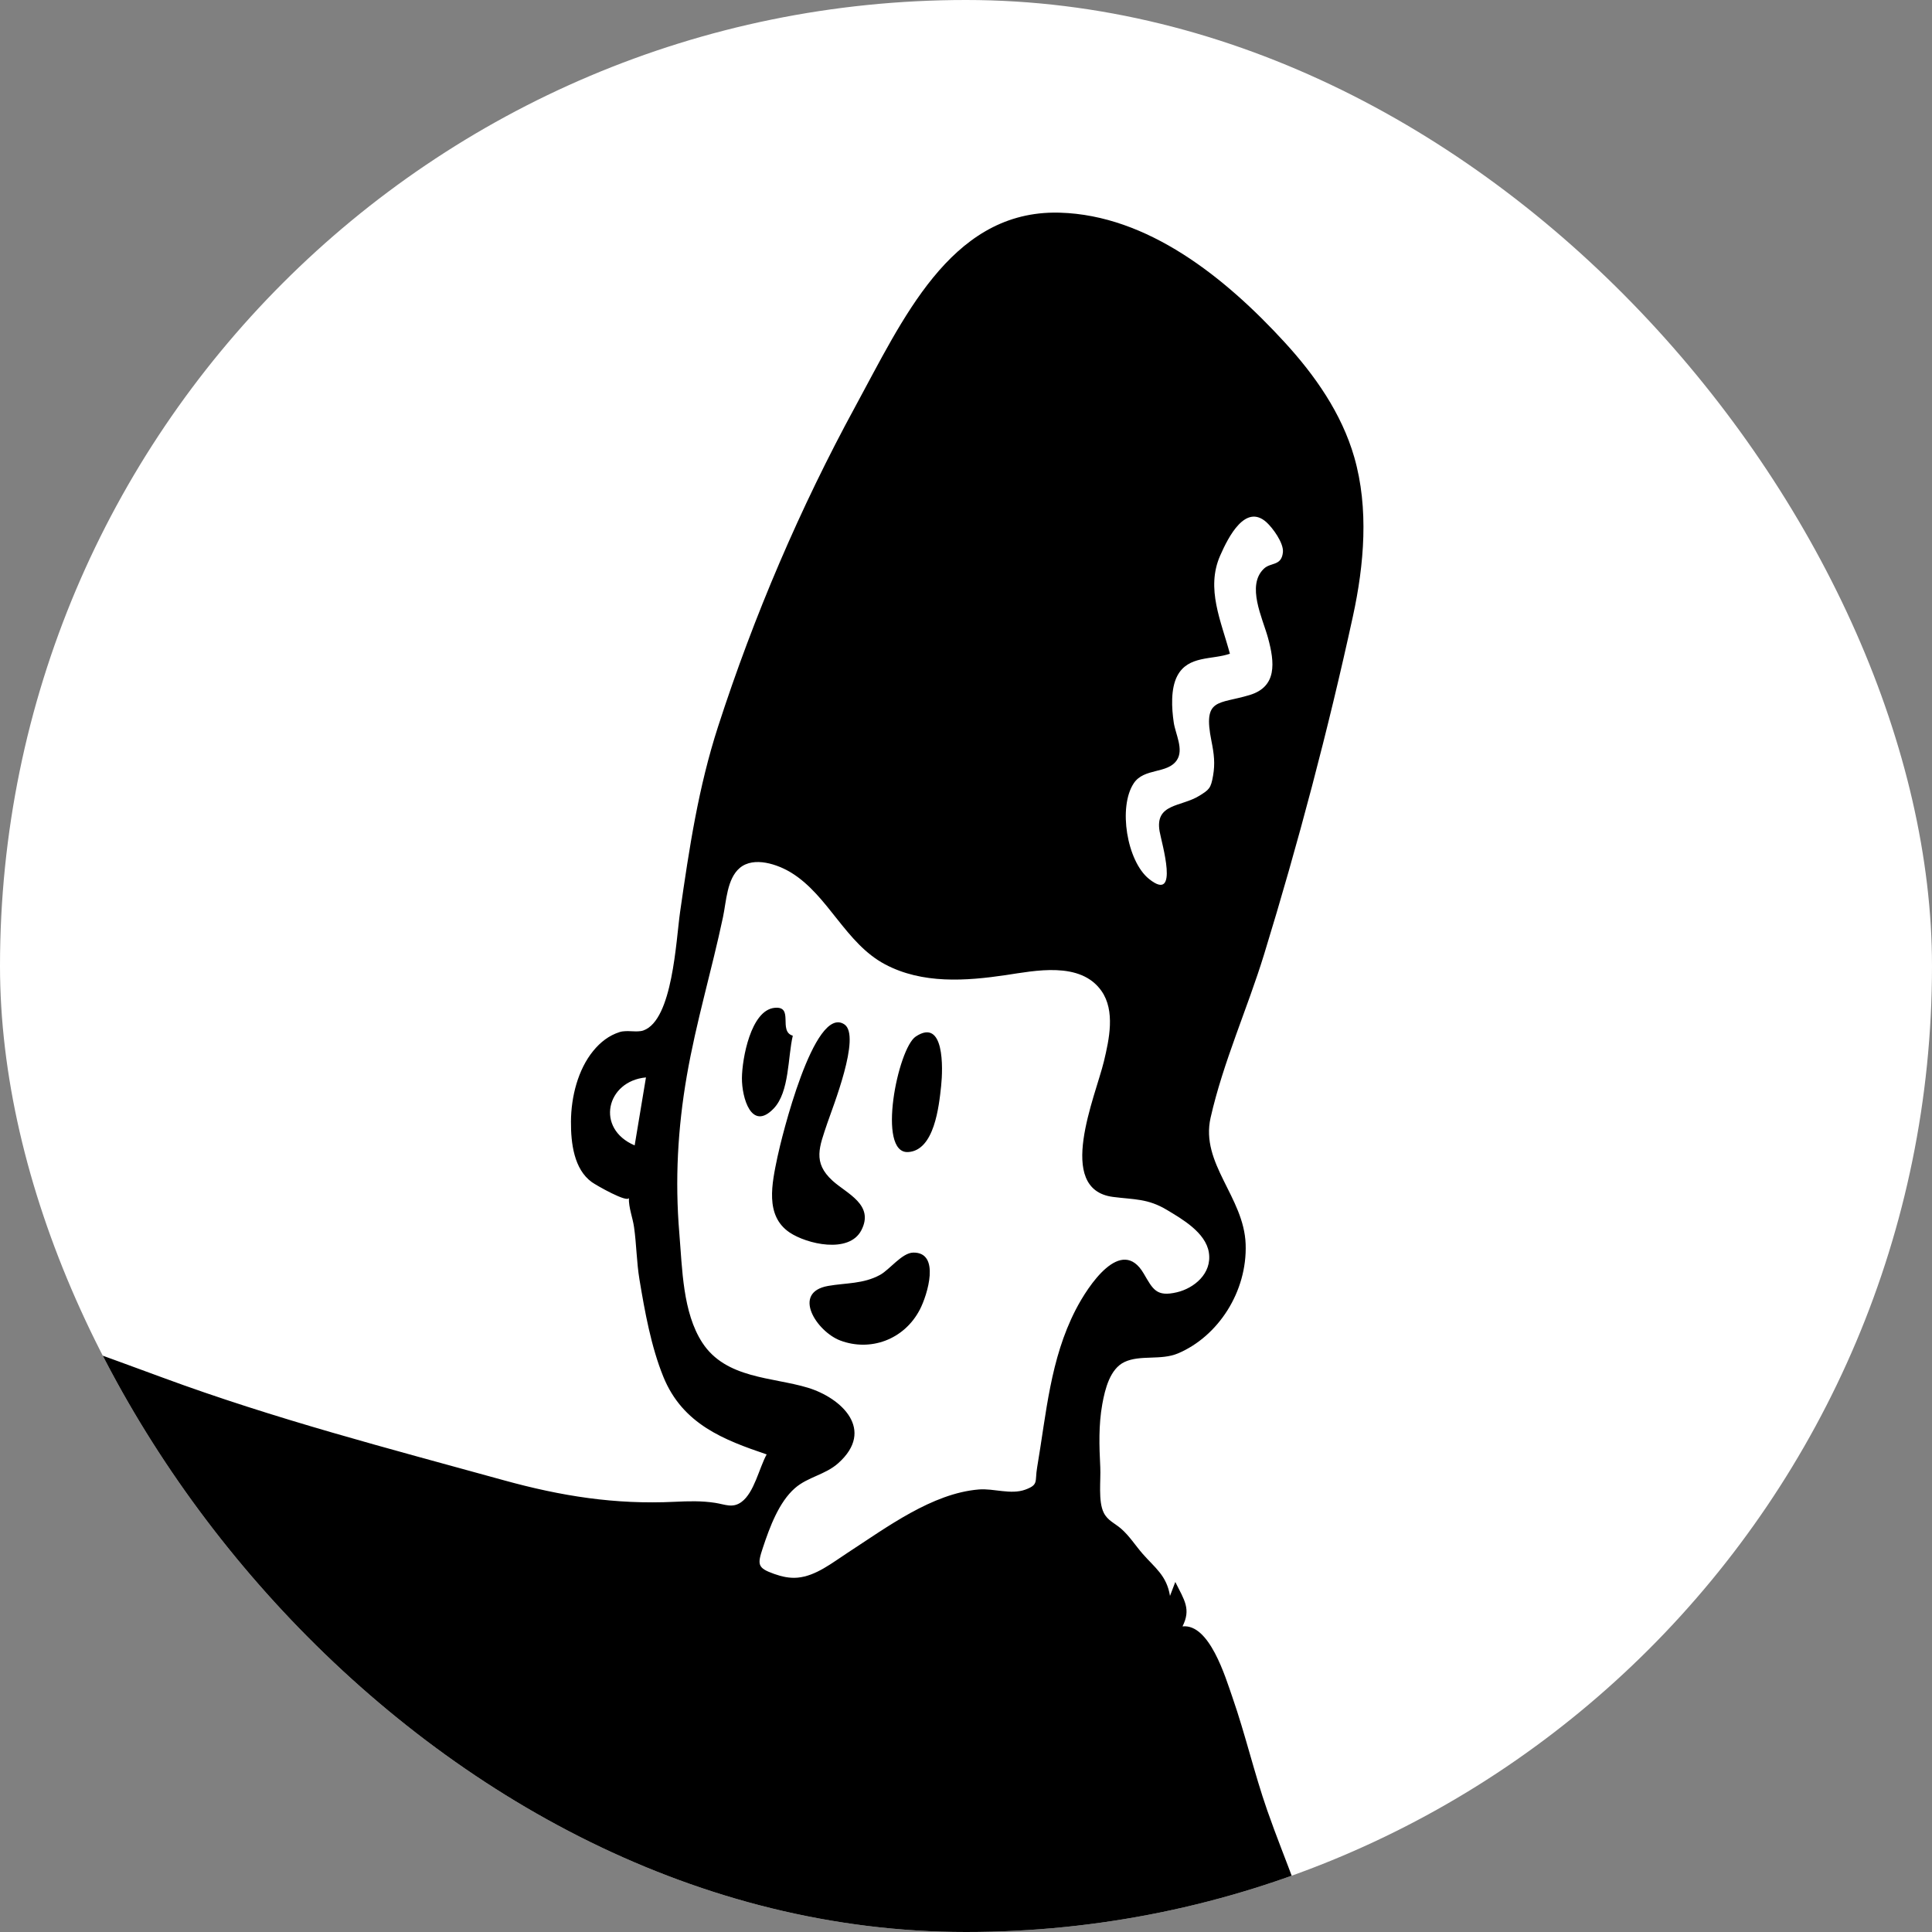 <svg width="500" height="500" viewBox="0 0 500 500" fill="none" xmlns="http://www.w3.org/2000/svg">
<rect x="0" y="0" width="500" height="500" fill="#808080" stroke="none"/>
<g clip-path="url(#clip0_181_10)">
<rect width="500" height="500" rx="250" fill="white"/>
<g clip-path="url(#clip1_181_10)">
<path fill-rule="evenodd" clip-rule="evenodd" d="M-209.704 391.335C-161.501 387.133 -115.514 406.822 -76.988 437.51C-27.335 477.063 14.75 533.628 43.237 593.232C46.267 595.79 49.252 598.413 52.217 601.06C68.071 615.218 83.561 630.172 97.291 646.815C104.956 656.106 125.061 678.697 116.333 692.946C114.481 695.972 111.439 697.709 108.392 698.906C99.849 702.259 90.944 703.957 82.519 707.88C72.118 712.72 61.334 719.499 54.67 729.835C52.775 732.775 52.281 736.243 49.733 737.539C47.032 738.913 41.939 738.377 38.986 738.694C33.051 739.333 27.114 739.971 21.177 740.607C7.231 742.106 -7.348 742.272 -20.992 745.964L-83.756 762.951C-96.593 766.425 -111.347 768.34 -123.521 774.05C-141.688 782.572 -159.019 795.05 -176.403 805.333C-184.807 810.305 -193.213 815.278 -201.619 820.25C-205.724 822.679 -208.534 822.712 -213.344 823.118L-248.059 826.045C-253.659 826.517 -256.348 828.989 -257.082 822.846L-265.151 755.313L-269.416 719.603C-269.67 717.479 -269.595 706.958 -271.183 705.688C-272.179 704.892 -278.023 706.606 -279.104 706.752L-294.861 708.867C-306.209 710.39 -317.556 711.913 -328.905 713.436C-329.826 713.559 -334.928 713.495 -335.501 714.321C-336.171 715.29 -334.896 720.841 -334.781 722.036C-333.577 734.576 -332.372 747.116 -331.169 759.656C-331.028 761.11 -329.417 767.853 -330.266 769.047C-330.856 769.875 -335.132 769.976 -336 770.131C-346.947 772.09 -357.893 774.048 -368.84 776.008C-376.68 777.411 -386.925 777.34 -394.337 780.571C-398.593 782.427 -402.803 787.171 -406.48 790.136L-459.869 833.2C-467.967 839.73 -478.881 838.067 -488.742 838.89L-602.494 848.39C-602.399 844.507 -602.304 840.624 -602.21 836.739C-601.709 816.172 -601.21 795.604 -600.709 775.037L-600.054 748.136C-600.013 746.433 -600.633 741.451 -599.618 740.193C-598.269 738.523 -592.238 737.799 -590.366 737.191C-584.087 735.153 -577.81 733.117 -571.533 731.081C-553.115 725.105 -534.699 719.129 -516.283 713.155C-498.08 707.249 -479.88 701.343 -461.679 695.438C-455.451 693.417 -449.224 691.396 -442.997 689.376C-441.559 688.909 -436.534 688.288 -435.534 686.955C-434.274 685.275 -434.837 678.107 -434.636 675.977C-433.648 665.585 -432.239 655.24 -430.524 644.964C-418.15 570.842 -389.228 495.552 -335.603 446.103C-300.155 413.416 -255.69 395.344 -209.704 391.335ZM-201.202 539.976C-205.974 533.834 -213.991 523.816 -222.421 525.479C-229.272 526.831 -233.006 536.141 -235.394 542.33C-244.993 567.206 -247.97 595.721 -250.955 622.307C-252.828 638.988 -254.335 655.744 -255.299 672.519C-221.105 669.635 -186.911 666.752 -152.718 663.869C-154.331 651.926 -155.625 639.872 -157.568 627.987C-158.542 622.03 -161.236 616.666 -163.538 611.162C-173.838 586.546 -185.081 560.724 -201.202 539.976Z" fill="#FFFB00"/>
<path fill-rule="evenodd" clip-rule="evenodd" d="M273.461 55.025L274.297 55.041C296.989 55.702 317 71.708 332.52 88.647C340.195 97.023 347.193 106.875 350.487 118.338C354.29 131.581 353.038 146.147 350.145 159.438C343.753 188.81 335.94 218.332 327.155 246.957C322.832 261.038 316.564 274.845 313.301 289.257C310.612 301.131 321.938 309.78 322.372 321.982C322.809 334.291 315.253 345.855 304.871 350.254C300.449 352.128 295.099 350.563 291.022 352.483C287.294 354.238 285.989 359.418 285.273 363.394C284.297 368.817 284.473 374.236 284.75 379.707C284.92 383.054 284.159 388.516 285.649 391.501C286.672 393.552 288.536 394.222 290.143 395.625C292.334 397.539 293.795 399.922 295.717 402.122C298.885 405.754 301.933 407.721 302.794 413.018C303.252 411.814 303.71 410.611 304.167 409.409C306.529 414.145 308.279 416.416 306.033 420.911C313.001 420.161 317.129 434.016 318.956 439.271C322.301 448.887 324.598 458.879 327.951 468.5C332.546 481.692 338.583 494.709 341.516 508.512C343.978 520.113 345.928 532.028 348.117 543.71C349.35 550.286 350.425 556.968 352.681 563.239C353.558 565.674 355.186 567.313 356.195 569.484C357.574 572.455 357.035 574.024 357.101 577.278C357.217 583.078 360.555 586.844 361.606 592.479C362.727 598.499 363.643 604.586 364.774 610.619C367.053 622.77 371.276 634.904 372.292 647.212C373.473 661.504 376.005 675.62 377.278 689.917C378.393 702.408 376.499 715.819 378.879 727.904C380.99 738.63 378.373 748.437 377.442 759.087C377.206 761.79 381.005 777.888 374.899 774.797C376.046 778.592 377.654 780.401 377.74 784.564C377.82 788.458 376.904 792.462 376.156 796.237C374.711 803.534 373.749 811.486 370.918 818.322C367.718 826.054 362.84 826.98 356.209 829.633C351.72 831.429 343.637 837.837 340.099 830.982C337.99 838.02 333.872 833.155 329.257 832.762C329.287 832.764 326.615 833.847 326.114 833.922C324.491 834.161 322.573 833.322 320.958 833.175C316.932 832.809 312.981 833.399 309.043 834.292C299.967 836.354 291.187 839.205 281.978 840.641C263.988 843.447 246.359 842.121 228.343 843.349C193.086 845.752 157.247 843.735 121.963 842.695C118.175 842.583 114.094 843.164 110.356 842.526C106.327 841.838 105.449 839.748 102.31 837.655C97.092 834.179 91.302 837.56 85.889 838.83C69.996 842.559 53.398 842.835 37.379 846.442C4.831 853.768 -25.157 868.227 -56.334 880.423C-69.849 885.71 -85.713 894.273 -100.288 894.645C-117.951 895.063 -113.779 875.993 -110.533 863.734C-120.739 866.704 -136.765 880.273 -147.138 872.398C-159.501 863.015 -143.771 847.415 -143.031 836.385C-165.125 841.412 -190.188 852.438 -212.614 843.475C-216.929 841.752 -220.684 838.106 -225.317 837.514C-230.133 836.897 -235.223 838.762 -240.092 838.73C-251.184 838.652 -261.954 837.034 -273.042 838.532C-297.763 841.869 -322.133 843.696 -347.054 844.416C-372.143 845.14 -397.233 846.769 -422.333 846.701C-435.073 846.665 -448.05 845.01 -460.765 845.752C-465.757 846.043 -476.502 850.018 -480.009 844.457C-483.531 849.085 -486.523 845.992 -491.04 846.506C-490.203 846.411 -493.394 848.433 -493.873 848.628C-496.248 849.595 -498.469 849.301 -500.948 849.273C-507.553 849.199 -513.723 852.587 -520.295 852.259C-521.956 852.177 -523.213 851.647 -524.623 851.022C-524.957 850.874 -524.877 849.298 -525.412 849.167C-528.627 848.378 -527.796 850.536 -529.837 851.625C-532.1 852.829 -535.447 850.879 -534.16 854.587C-540.299 854.291 -546.116 856.56 -551.702 852.569C-549.061 858.966 -558.286 853.652 -560.697 853.548C-564.704 853.371 -568.213 855.567 -572.21 856.073C-577.002 856.678 -581.818 854.242 -586.507 855.729C-590.181 856.893 -591.439 859.695 -595.263 858.262C-598.511 857.046 -600.54 854.403 -602.117 851.514C-604.292 847.528 -604.57 845.749 -609.816 845.678C-613.705 845.626 -617.615 846.544 -621.542 846.535C-626.042 846.525 -630.986 846.002 -635.094 848.347C-639.519 850.872 -642.118 854.717 -647.026 856.695C-669.093 865.59 -693.317 863.235 -716.342 863.084C-726.056 863.02 -733.185 863.999 -735.912 851.854C-738.216 841.592 -739.139 830.86 -741.338 820.514C-744.031 807.837 -746.992 796.074 -752.969 784.741C-758.766 773.749 -763.644 762.394 -768.692 750.977C-779.19 727.232 -793.804 707.03 -810.097 687.733C-816.286 680.401 -823.38 672.234 -823.668 661.676C-823.88 652.56 -820.216 643.115 -815.41 635.853C-811.12 629.371 -804.05 622.058 -796.053 623.57C-791.238 624.481 -788.081 628.739 -784.487 631.933C-780.559 635.423 -776.28 637.801 -771.545 639.705C-760.505 644.143 -751.247 649.001 -741.686 656.662C-732.012 664.415 -722.969 673.098 -714.603 682.5C-698.543 700.55 -682.088 719.302 -672.86 742.675C-669.223 751.884 -666.9 760.764 -664.42 770.312C-661.985 779.687 -655.354 777.103 -647.898 775.756C-638.811 774.113 -629.678 773.232 -620.531 772.191C-617.088 771.799 -612.233 771.683 -610.16 768.117C-607.874 764.184 -610.493 759.09 -610.701 755.01C-610.812 752.831 -610.152 751.225 -609.987 749.099C-609.798 746.683 -610.449 744.475 -610.452 742.069C-610.454 736.893 -608.244 732.283 -604.572 729.148C-597.7 723.28 -587.676 719.782 -579.54 716.553C-568.431 712.144 -556.528 709.978 -545.088 706.832C-532.207 703.288 -519.248 700.095 -506.298 696.877C-493.573 693.715 -480.867 690.462 -468.006 688.027C-460.461 686.599 -452.277 687.121 -444.964 684.511C-437.192 681.736 -438.48 673.164 -438.504 665.569C-438.541 653.026 -437.125 640.113 -435.449 627.713C-431.883 601.352 -423.39 575.554 -415.669 550.363C-408.23 526.1 -399.016 502.813 -383.803 483.124C-368.995 463.956 -350.82 446.61 -331.966 432.366C-312.321 417.524 -290.461 406.801 -269.955 393.552C-274.437 389.795 -279.782 386.589 -282.357 380.802C-285.265 374.271 -284.033 366.461 -283.909 359.48C-283.77 351.601 -283.551 344.684 -280.983 337.179C-279.579 333.068 -274.148 325.271 -274.98 320.801C-276.374 313.295 -291.354 307.813 -296.87 304.724C-305.521 299.88 -314.189 294.959 -322.161 288.843C-329.813 282.976 -337.011 275.914 -341.646 266.908C-342.961 264.353 -344.043 261.669 -344.883 258.883C-345.818 255.775 -345.164 254.716 -347.998 254.489C-352.523 254.124 -359.306 259.101 -363.118 261.3C-382.771 272.637 -404.356 287.893 -427.546 286.88C-435.96 286.514 -445.418 283.617 -448.393 273.998C-452.31 261.335 -444.132 248.254 -436.957 239.108C-450.953 241.519 -476.761 249.054 -487.805 235.366C-495.165 226.245 -489.614 211.768 -483.442 203.859C-475.288 193.412 -463.663 187.052 -452.925 180.404C-466.101 174.898 -480.688 171.377 -492.275 162.163C-503.358 153.352 -501.988 139.815 -493.235 129.422C-483.877 118.311 -467.514 112.621 -454.645 108.496C-438.86 103.437 -423.178 103.843 -406.912 104.182C-377.718 104.79 -352.641 116.586 -328.697 134.42C-316.036 143.851 -303.558 154.028 -292.329 165.449C-281.797 176.161 -270.562 186.121 -260.185 196.949C-250.131 207.44 -242.222 220.438 -231.61 230.239C-222.586 238.572 -212.693 250.384 -201.229 254.083C-189.073 258.005 -178.131 264.493 -165.872 268.355C-151.965 272.734 -140.02 280.058 -127.132 287.044C-73.047 316.366 -14.986 335.449 42.033 356.5C71.198 367.267 100.557 374.856 130.333 383.079C145.285 387.208 159.17 389.411 174.6 388.665C178.158 388.494 181.556 388.392 185.065 388.933C187.637 389.329 189.593 390.395 191.893 388.71C195.198 386.289 196.441 379.988 198.41 376.4C187.43 372.669 176.68 368.632 171.669 356.297C168.513 348.524 166.874 339.458 165.49 331.118C164.747 326.63 164.73 322.1 164.095 317.609C163.747 315.129 162.671 312.537 162.754 310.003C162.507 311.413 154.325 306.776 153.138 305.915C148.56 302.591 147.726 295.889 147.764 290.233C147.807 283.844 149.567 276.822 153.525 271.978C155.398 269.684 157.627 267.965 160.35 267.101C162.283 266.487 164.832 267.29 166.536 266.672C174.096 263.933 174.942 243.428 176.014 235.963C178.377 219.515 180.732 203.811 185.833 188.045C195.132 159.299 207.102 131.363 221.358 105.192C233.573 82.766 245.777 55.345 272.634 55.025H273.461ZM41.284 745.54C30.413 747.603 19.998 751.817 9.497 755.39C-0.31 758.728 -10.249 760.853 -20.311 763.022C-40.333 767.341 -60.796 771.293 -80.528 776.922C-86.084 778.508 -89.008 782.085 -93.856 784.572C-97.45 786.416 -100.823 784.548 -104.562 784.391C-112.7 784.051 -121.731 786.961 -129.559 789.13C-148.039 794.248 -164.435 803.136 -181.158 812.963C-182.654 813.841 -192.772 818.916 -192.292 821.017C-191.902 822.732 -179.041 818.127 -176.995 817.786C-166.638 816.057 -156.522 812.478 -146.241 810.255C-137.803 808.429 -129.27 807.193 -120.868 805.167C-111.518 802.913 -91.599 795.073 -90.807 812.001C-89.952 830.296 -108.383 835.923 -119.462 844.457C-118.227 846.791 -100.453 839.093 -98.249 838.315C-90.691 835.644 -83.68 830.829 -75.985 828.779C-62.597 825.211 -64.218 841.419 -71.609 848.629C-79.821 856.639 -93.403 859.06 -97.95 871.386C-91.979 873.747 -84.171 869.313 -78.686 867.108C-71.482 864.214 -64.252 861.363 -57.004 858.603C-40.736 852.406 -25.284 843.87 -8.928 837.966C24.628 825.856 60.098 822.383 95.176 820.231C92.051 806.94 88.632 793.727 85.824 780.349C84.621 774.623 83.521 768.871 82.61 763.08C81.977 759.053 82.516 749.416 79.985 746.24C76.903 742.371 68.876 747.805 64.508 747.702C60.229 747.6 57.107 745.179 53.153 744.416C49.399 743.692 44.956 744.843 41.284 745.54ZM-589.229 822.474C-589.229 828.827 -590.234 836.534 -582.61 837.276C-576.444 837.877 -564.38 838.649 -559.462 833.843C-564.175 831.324 -569.533 830.884 -574.54 829.432C-579.756 827.918 -584.573 825.432 -589.229 822.474ZM-463.391 706.71C-465.711 706.728 -469.623 709.555 -471.739 710.344C-475.61 711.786 -479.545 713.004 -483.498 714.151C-495.374 717.598 -510.665 718.136 -516.118 732.109C-518.84 739.083 -520.727 757.018 -530.185 756.953C-538.593 756.894 -543.628 743.593 -549.625 738.86C-555.824 733.97 -565.651 737.299 -572.336 739.423C-579.13 741.579 -589.672 744.347 -588.909 753.784C-588.361 760.569 -587.244 766.744 -587.297 773.674C-587.363 782.497 -588.042 791.301 -588.042 800.123C-583.273 792.961 -579.113 778.561 -570.663 775.681C-562.127 772.771 -557.298 789.119 -555.078 795.384C-552.326 803.148 -548.868 811.952 -548.657 820.365C-548.592 823.007 -550.055 830.264 -548.379 832.436C-546.891 834.364 -541.17 832.966 -539.321 832.755C-527.88 831.45 -516.499 829.825 -505.022 828.736C-499.128 828.178 -497.523 826.76 -498.1 819.809C-498.552 814.351 -498.693 809.149 -498.069 803.669C-495.282 779.205 -481.538 756.826 -458.299 752.578C-444.296 750.017 -427.942 751.889 -413.962 754.348C-408.573 755.296 -402.723 758.156 -397.248 757.907C-393.204 757.724 -394.507 757.472 -393.679 753.299C-393.099 750.382 -391.86 747.893 -389.836 745.871C-388.236 744.273 -386.205 745.175 -384.697 743.087C-383.606 741.575 -383.77 739.516 -383.255 737.774C-382.25 734.385 -380.434 729.81 -376.818 728.955C-370.998 727.576 -364.813 736.117 -361.875 740.522C-358.841 745.076 -357.924 758.674 -353.044 760.454C-347.413 762.506 -340.714 754.416 -339.54 749.32C-337.961 742.465 -339.95 735.048 -340.901 728.259C-340.968 727.772 -341.245 723.262 -341.551 722.967C-342.373 722.174 -348.563 722.396 -349.66 722.337C-355.054 722.055 -360.456 722.041 -365.855 722.026C-387.021 721.968 -407.754 719.687 -428.779 717.255C-425.726 722.711 -420.497 731.671 -425.864 737.432C-429.841 741.7 -437.019 739.559 -442.014 740.438C-449.07 741.68 -460.966 749.02 -467.691 743.654C-477.167 736.088 -466.447 723.09 -462.928 715.941C-462.175 714.408 -459.38 709.015 -460.565 707.218C-461.59 705.661 -461.889 706.697 -463.391 706.71ZM-621.222 790.789C-626.061 792.406 -630.936 793.962 -635.88 795.161C-641.678 796.568 -650.67 795.202 -653.491 802.195C-655.638 807.511 -654.572 816.089 -652.828 821.385C-650.831 827.45 -646.144 829.009 -640.613 829.472C-634.157 830.012 -627.617 828.871 -621.238 827.904C-618.723 827.522 -616.043 826.833 -613.488 826.829C-611.973 826.825 -608.913 828.345 -607.565 827.102C-605.819 825.491 -606.969 816.342 -607.105 814.149C-607.445 808.718 -608.385 803.358 -608.642 797.918C-608.825 794.011 -607.481 788.702 -611.659 787.869C-614.261 787.35 -618.961 790.034 -621.222 790.789ZM-230.468 683.268C-234.084 683.953 -237.679 684.444 -241.352 684.383C-243.615 684.345 -246.324 683.502 -248.415 684.863C-252.277 687.375 -251.702 693.995 -251.571 698.125C-251.409 703.137 -251.009 708.223 -250.522 713.209C-250.056 717.977 -247.669 725.829 -251.04 729.915C-253.418 727.063 -254.591 717.737 -259.179 718.078C-264.225 718.451 -261.892 727.289 -261.445 730.453C-258.972 747.947 -256.153 765.45 -253.943 782.994C-252.893 791.335 -251.536 799.614 -250.833 807.995C-250.362 813.62 -250.203 818.685 -244.468 819.85C-239.153 820.931 -233.18 819.087 -227.807 818.945C-222.275 818.8 -219.107 818.388 -215.924 812.907C-223.544 811.079 -235.615 812.198 -239.909 803.363C-244.914 793.055 -234.356 783.782 -229.161 776.737C-225.174 771.327 -217.021 753.34 -209.618 764.023C-206.953 767.87 -206.472 773.739 -205.127 778.213C-202.937 785.483 -200.263 792.648 -197.639 799.738C-173.633 786.155 -149 773.909 -122.818 766.283C-129.493 753.917 -137.756 742.781 -142.752 729.377C-148.351 714.356 -152.988 698.924 -158.712 683.951C-167.788 689.757 -177.49 675.681 -186.527 675.114C-200.802 674.219 -216.472 680.609 -230.468 683.268ZM-372.672 784.539C-377.649 787.788 -384.97 794.107 -386.164 800.64C-388.228 811.935 -376.47 804.384 -372.839 801.912C-365.24 796.738 -357.794 795.085 -349.067 798.273C-337.874 802.361 -327.56 809.263 -315.547 804.02C-309.571 801.41 -296.313 795.833 -299.89 785.825C-302.357 778.927 -309.575 784.844 -313.389 787.317C-323.377 793.792 -331.647 789.69 -341.627 785.017C-351.608 780.342 -362.847 778.124 -372.672 784.539ZM-727.116 726.579C-731.112 732.787 -722.989 731.446 -719.424 732.051C-711.967 733.314 -704.288 739.832 -706.343 749.054C-708.346 758.046 -716.196 763.667 -717.691 773.106C-718.976 781.211 -717.738 791.47 -710.597 795.92C-706.587 798.419 -697.821 799.448 -693.784 796.578C-687.62 792.194 -695.276 785.667 -699.353 783.496C-704.757 780.619 -709.122 779.06 -706.447 771.501C-703.187 762.285 -696.856 755.214 -697.418 744.669C-697.883 735.933 -702.09 726.005 -709.754 722.375C-715.242 719.777 -723.374 720.763 -727.116 726.579ZM-181.602 699.798C-174.695 699.474 -174.42 708.623 -174.768 713.123C-175.244 719.275 -174.225 725.832 -174.108 732.005C-173.952 740.179 -172.391 766.95 -185.579 762.974C-194.06 760.417 -201.037 751.509 -207.855 745.785C-214.127 740.516 -230.072 734.197 -231.106 724.208C-232.272 712.925 -219.699 710.814 -212.496 709.02C-202.211 706.461 -192.226 700.299 -181.602 699.798ZM-215.248 402.435C-226.201 403.593 -237.092 405.376 -247.516 409.364C-254.569 412.062 -265.401 413.996 -270.4 420.617C-274.722 426.342 -272.848 434.504 -274.253 441.269C-276.154 450.421 -281.917 449.17 -287.507 443.455C-294.197 436.614 -296.132 431.661 -305.445 438.08C-324.725 451.37 -340.01 470.99 -355.304 489.166C-343.478 493.092 -320.279 494.042 -316.351 510.237C-314.205 519.092 -320.677 525.533 -326.492 530.365C-334.001 536.605 -341.84 542.376 -349.185 548.867C-356.039 554.923 -371.409 579.037 -375.756 557.836C-378.448 544.712 -373.404 531.15 -375.545 518.186C-384.843 534.62 -394.285 551.015 -402.811 567.952C-410.067 582.371 -414.287 597.795 -417.768 613.737C-412.342 614.126 -406.694 611.107 -401.33 612.89C-396.165 614.606 -393.747 619.963 -393.385 625.512C-392.768 634.919 -396.731 644.495 -398.725 653.53C-400.094 659.735 -401.665 673.817 -408.561 675.837C-416.419 678.137 -421.351 664.886 -424.855 659.501C-428.191 665.122 -428.136 673.345 -428.623 679.789C-428.957 684.219 -431.212 692.501 -426.666 694.951C-422.412 697.244 -413.441 694.371 -408.891 694.16C-400.449 693.767 -391.843 693.018 -383.398 693.291C-375.419 693.549 -363.68 698.224 -360.563 687.476C-358.441 680.158 -356.572 653.859 -345.253 668.127C-340.225 674.464 -336.293 681.687 -331.436 688.143C-326.536 694.655 -322.081 695.082 -314.764 694.753C-300.28 694.102 -286.136 697.151 -271.963 699.613C-259.527 701.772 -261.159 690.202 -261.344 679.902C-261.626 663.936 -258.738 647.24 -257.163 631.362C-253.417 593.605 -245.728 556.302 -233.9 520.592C-243.794 516.899 -261.532 531.8 -268.848 520.484C-274.862 511.18 -267.136 498.365 -263.991 489.668C-260.068 478.818 -258.084 467.483 -251.685 457.867C-249.666 454.831 -246.794 450.763 -242.885 451.786C-239.531 452.664 -238.194 457.353 -236.307 459.998C-230.316 468.395 -222.663 474.692 -217.338 483.851C-214.081 489.453 -211.547 495.441 -210.489 502.019C-210.198 503.827 -210.567 507.531 -209.406 509.048C-205.805 513.75 -194.462 513.68 -189.42 516.564C-172.209 526.41 -166.16 555.07 -159.476 573.142C-157.593 578.231 -155.726 583.333 -154.725 588.728C-154.057 592.334 -154.089 596.918 -152.305 600.152C-148.41 607.212 -136.309 600.907 -130.371 599.814C-120.419 597.981 -110.515 596.233 -100.523 594.695C-94.426 593.757 -85.552 591.335 -80.906 597.256C-76.091 603.394 -78.86 613.062 -81.278 619.648C-85.224 630.396 -90.265 640.665 -94.43 651.315C-97.751 659.811 -99.405 670.756 -105.788 677.302C-111.318 682.975 -120.468 684.601 -126.977 679.984C-130.693 677.35 -140.231 651.866 -142.748 653.004C-138.205 672.688 -131.543 692.759 -124.504 711.545C-122.344 717.315 -118.632 729.082 -113.171 732.211C-108.645 734.806 -98.373 729.903 -93.742 728.953C-89.351 728.051 -80.682 724.142 -76.483 727.006C-71.393 730.479 -70.773 739.741 -70.201 745.491C-69.777 749.754 -70.547 752.936 -65.815 752.724C-62.482 752.575 -59.117 750.793 -55.918 749.897C-48.491 747.82 -40.783 746.445 -33.222 745.107C-15.736 742.012 1.744 738.925 19.223 735.752C34.249 733.024 49.079 733.04 62.657 725.227C69.54 721.268 77.429 720.059 84.758 717.41C92.026 714.784 99.271 713.08 106.878 712.093C123.506 709.938 139.685 707.827 156.118 704.135C165.111 702.114 174.087 699.997 183.032 697.733C190.994 695.718 198.692 692.517 206.615 690.542C213.207 688.898 218.622 690.133 221.445 681.931C223.471 676.05 223 669.459 223.52 663.304C225.897 635.18 216.912 606.896 215.074 578.925C214.478 569.867 214.295 560.78 213.674 551.729C213.39 547.581 213.562 535.505 209.147 533.27C208.746 536.587 209.058 542.167 205.62 543.811C207.3 543.008 205.095 552.806 204.977 553.79C204.507 557.702 205.679 561.887 205.061 565.725C205.551 567.076 205.337 568.092 204.421 568.777C203.796 569.331 203.341 570.032 203.057 570.879C203.013 573.616 203.745 572.004 203.78 572.948C204.125 582.36 202.674 592.117 203.295 601.758C203.951 611.949 206.027 621.947 207.603 631.998C209.018 641.02 210.543 650.06 211.724 659.122C212.552 665.483 213.166 672.784 210.044 678.573C204.116 689.564 186.955 688.37 176.96 690.167C160.347 693.156 143.71 695.853 127.036 698.392C120.635 699.367 114.157 701.592 107.681 701.704C100.762 701.823 97.06 698.76 92.698 693.163C83.91 681.889 78.243 669.083 70.924 656.819C66.812 649.93 63.392 648.114 56.471 646.011C50.043 644.058 44.884 638.917 39.654 634.641C28.669 625.659 14.482 615.892 7.273 602.663C-0.314 588.743 10.377 584.122 20.613 580.324C18.122 573.067 13.237 567.238 9.212 560.995C4.636 553.896 0.488 546.524 -4.439 539.692C-14.481 525.768 -24.511 511.916 -34.256 497.731C-42.586 485.609 -51.004 474.125 -61.636 464.304C-72.313 454.44 -84.201 446.356 -95.926 438.097C-102.051 433.783 -112.804 422.761 -120.545 423.888C-128.055 424.982 -131.024 440.313 -132.9 446.757C-135.053 454.151 -135.813 464.461 -140.829 470.283C-148.2 478.838 -155.854 465.362 -159.371 459.151C-165.813 447.775 -172.405 436.501 -178.837 425.115C-181.768 419.924 -186.002 414.985 -187.742 409.099C-187.763 409.029 -188.577 403.968 -187.755 404.676L-187.699 404.732L-187.755 404.664C-189.594 402.667 -196.39 402.252 -198.93 402.011L-199.163 401.988C-204.509 401.435 -209.918 401.871 -215.248 402.435ZM-287.045 721.426C-293.203 721.385 -299.342 722.17 -305.471 722.72C-310.854 723.202 -315.789 722.3 -321.163 721.945C-327.812 721.507 -331.1 722.27 -329.569 729.797C-328.456 735.274 -327.118 742.569 -321.987 744.884C-315.057 748.012 -305.723 747.59 -298.338 748.775C-292.918 749.645 -287.511 750.43 -282.114 751.421C-278.528 752.08 -276.688 752.769 -275.009 748.316C-273.606 744.584 -274.51 739.598 -274.989 735.743C-275.358 732.785 -275.137 727.583 -276.412 724.951C-278.314 721.023 -283.299 721.452 -287.045 721.426ZM0.008 646.37C9.054 655.434 15.141 667.022 21.972 678.012C26.143 684.722 34.302 695.419 28.377 703.554C23.329 710.489 11.591 708.902 4.529 709.236C-6.568 709.761 -15.631 715.257 -26.192 718.092C-52.788 725.233 -30.699 676.229 -27.015 666.002C-24.43 658.827 -21.763 651.685 -18.636 644.769C-17.226 641.651 -14.412 632.558 -10.906 631.368C-5.823 629.641 -3.21 643.145 0.008 646.37ZM-228.511 543.336C-232.739 552.194 -233.425 564.454 -235.43 574.127C-241.556 603.707 -245.138 633.832 -247.955 663.98C-233.946 657.889 -219.16 657.468 -204.368 655.978C-193.652 654.897 -183.811 653.66 -173.092 654.162C-171.266 654.247 -166.011 655.264 -164.506 653.561C-162.484 651.276 -164.933 644.9 -165.53 642.496C-168.778 629.44 -170.207 615.948 -173.899 602.973C-177.663 589.74 -182.239 576.526 -187.107 563.733C-190.668 554.376 -195.558 545.251 -204.187 540.662C-211.742 536.646 -223.822 533.511 -228.511 543.336ZM-286.203 600.905C-280.431 610.443 -273.121 618.786 -267.483 628.413C-263.487 635.242 -258.806 647.872 -268.407 652.213C-271.776 653.736 -275.755 653.077 -279.286 653.145C-284.746 653.248 -290.154 653.763 -295.624 653.62C-300.797 653.484 -305.921 652.797 -311.081 652.502C-314.334 652.316 -318.419 652.591 -321.284 650.543C-328.964 645.052 -323.41 633.84 -320.937 626.667C-318.311 619.046 -314.764 611.84 -311.342 604.619C-308.97 599.61 -305.422 589.405 -300.026 587.363C-293.635 584.945 -288.866 596.506 -286.203 600.905ZM-6.33 492.839C6.355 509.007 17.369 526.643 27.741 544.656C32.803 553.445 37.718 562.338 42.625 571.233C45.836 577.053 48.247 584.498 52.159 589.77C61.082 601.794 63.564 575.558 64.879 569.856C69.73 548.827 75.738 527.968 81.083 507.071L75.605 507.071C53.77 507.059 32.838 506.704 11.579 499.653C5.561 497.658 0.075 493.327 -6.33 492.839ZM-52.448 496.915C-45.541 502.506 -1.33 535.334 -19.927 548.001C-23.776 550.623 -30.064 549.434 -34.413 549.81C-39.986 550.292 -45.647 550.883 -51.153 551.965C-58.28 553.367 -65.205 555.812 -72.366 557.051C-78.059 558.037 -85.603 559.186 -90.69 555.3C-99.08 548.889 -93.987 536.298 -91.217 528.148C-87.279 516.566 -83.549 501.063 -73.78 494.165C-71.507 492.56 -68.722 486.829 -66.276 486.304C-62.446 485.481 -55.25 494.649 -52.448 496.915ZM191.467 224.611C188.134 227.406 187.982 233.213 187.117 237.311C184.21 251.095 180.151 264.513 177.743 278.444C175.395 292.032 174.657 305.409 175.809 319.179C176.578 328.363 176.667 339.665 181.76 347.486C187.855 356.844 199.925 356.365 209.053 359.136C217.836 361.803 226.544 370.063 216.964 378.649C213.559 381.699 209.089 382.195 205.724 385.134C201.572 388.761 199.188 395.26 197.425 400.574C195.972 404.949 196.015 405.785 200.353 407.33C202.335 408.036 204.337 408.484 206.422 408.295C211.169 407.862 215.404 404.426 219.379 401.844C229.516 395.258 241.224 386.467 253.327 385.473C257.196 385.156 261.594 386.891 265.356 385.514C268.861 384.229 267.785 383.443 268.394 379.869C270.805 365.706 271.784 351.804 278.372 338.991C281.624 332.669 290.221 319.736 295.984 329.579C298.39 333.69 299.261 335.698 304.599 334.437C308.942 333.412 313.714 329.646 312.852 324.147C312.041 318.958 305.817 315.426 302.044 313.152C297.02 310.126 293.497 310.475 288.026 309.759C272.993 307.789 283.532 283.689 285.7 274.646C287.062 268.963 288.655 261.617 285.079 256.485C279.636 248.68 267.78 251.246 260.31 252.353C249.981 253.885 238.705 254.701 229.037 249.562C218.81 244.126 214.451 231.866 204.861 225.906C201.317 223.703 195.108 221.554 191.467 224.611ZM236.352 324.17C243.459 324.066 240.004 335.173 238.059 338.908C233.959 346.784 225.178 349.83 217.467 346.926C211.368 344.628 204.77 334.477 214.323 332.795C218.904 331.989 223.439 332.317 227.78 329.928C230.253 328.568 233.449 324.213 236.352 324.17ZM218.522 265.106C222.938 268.044 215.402 286.811 214.132 290.61C212.066 296.809 210.226 300.811 215.484 305.589C219.14 308.912 226.352 311.78 222.909 318.402C219.722 324.529 208.789 321.959 204.344 318.962C197.882 314.602 199.786 306.252 201.211 299.399C202.143 294.91 210.66 259.874 218.522 265.106ZM-476.806 141.881C-463.189 148.257 -449.264 154.017 -434.855 157.859C-422.263 161.217 -409.882 164.838 -396.904 164.049C-384.897 163.321 -383.465 176.25 -390.323 185.204C-394.049 190.068 -398.372 189.946 -403.802 190.135C-410.158 190.355 -415.931 192.288 -422.061 194.019C-431.397 196.655 -440.849 198.893 -449.896 202.614C-454.565 204.534 -459.171 206.792 -463.336 209.827C-465.953 211.736 -471.794 215.175 -468.705 217.842C-464.239 221.695 -450.982 216.416 -445.667 216.068C-433.292 215.26 -420.941 214.035 -408.635 212.337C-402.608 211.504 -396.137 210.681 -390.429 208.281C-386.694 206.712 -382.56 202.814 -378.331 203.804C-369.409 205.893 -373.83 220.554 -377.881 225.323C-383.896 232.407 -393.028 235.534 -400.798 239.559C-406.229 242.373 -411.627 245.352 -416.901 248.501C-419.392 249.989 -431.002 255.562 -430.634 259.793C-430.249 264.24 -421.084 261.997 -418.818 261.593C-403.691 258.896 -390.041 252.485 -376.064 245.924C-369.947 243.052 -363.743 240.296 -357.754 237.111C-353.57 234.885 -349.457 231.494 -344.835 230.483C-333.937 228.098 -334.414 241.44 -330.124 248.647C-317.37 270.067 -292.729 279.205 -273.557 291.584C-266.304 296.266 -259.386 301.657 -252.73 307.298C-247.976 311.325 -246.076 316.868 -240.768 311.557C-236.344 307.13 -234.211 300.636 -231.375 295.006C-228.074 288.45 -223.664 282.662 -220.281 276.16C-215.28 266.555 -213.783 257.393 -224.764 253.858C-236.291 250.147 -245.414 244.614 -255.212 236.719C-279.257 217.344 -299.209 192.602 -323.184 173.078C-345.396 154.989 -368.95 138.015 -396.795 133.158C-423.187 128.552 -452.142 129.686 -476.806 141.881ZM243.568 281.015C243.005 286.349 241.806 297.725 235.046 298.15C226.837 298.666 232.35 271.328 237.001 268.251C244.447 263.325 244.046 276.495 243.568 281.015ZM167.176 278.837C156.928 279.768 154.007 292.071 164.25 296.428L167.176 278.837ZM205.174 268.039C203.859 273.623 204.327 282.584 200.239 286.87C194.476 292.909 191.967 284.046 192.01 278.992C192.051 273.993 194.311 261.49 200.414 260.831C205.629 260.268 201.289 266.895 205.174 268.039ZM315.772 143.801C312.025 152.347 316.053 160.78 318.295 169.18C313.696 170.804 307.499 169.575 304.69 174.904C302.92 178.262 303.229 183.319 303.759 186.956C304.194 189.939 306.425 193.957 304.568 196.725C302.136 200.35 296.1 198.674 293.418 202.706C289.341 208.837 291.629 222.842 297.349 227.457C305.388 233.941 300.591 218.03 300.099 215.132C298.866 207.874 305.726 208.861 310.412 205.93C312.926 204.357 313.375 204.053 313.951 200.696C314.484 197.604 314.202 195.15 313.53 191.817C311.249 180.509 315.236 182.356 323.432 179.864C330.501 177.713 329.935 171.521 328.139 165.012C326.731 159.91 322.532 151.541 327.08 147.191C328.885 145.464 331.626 146.556 332.016 142.953C332.279 140.521 329.302 136.533 327.738 135.135C322.35 130.313 317.962 138.804 315.772 143.801Z" fill="black"/>
</g>
</g>
<defs>
<clipPath id="clip0_181_10">
<rect width="500" height="500" rx="250" fill="white"/>
</clipPath>
<clipPath id="clip1_181_10">
<rect width="1321" height="1086" fill="white" transform="translate(-883 -68)"/>
</clipPath>
</defs>
</svg>
